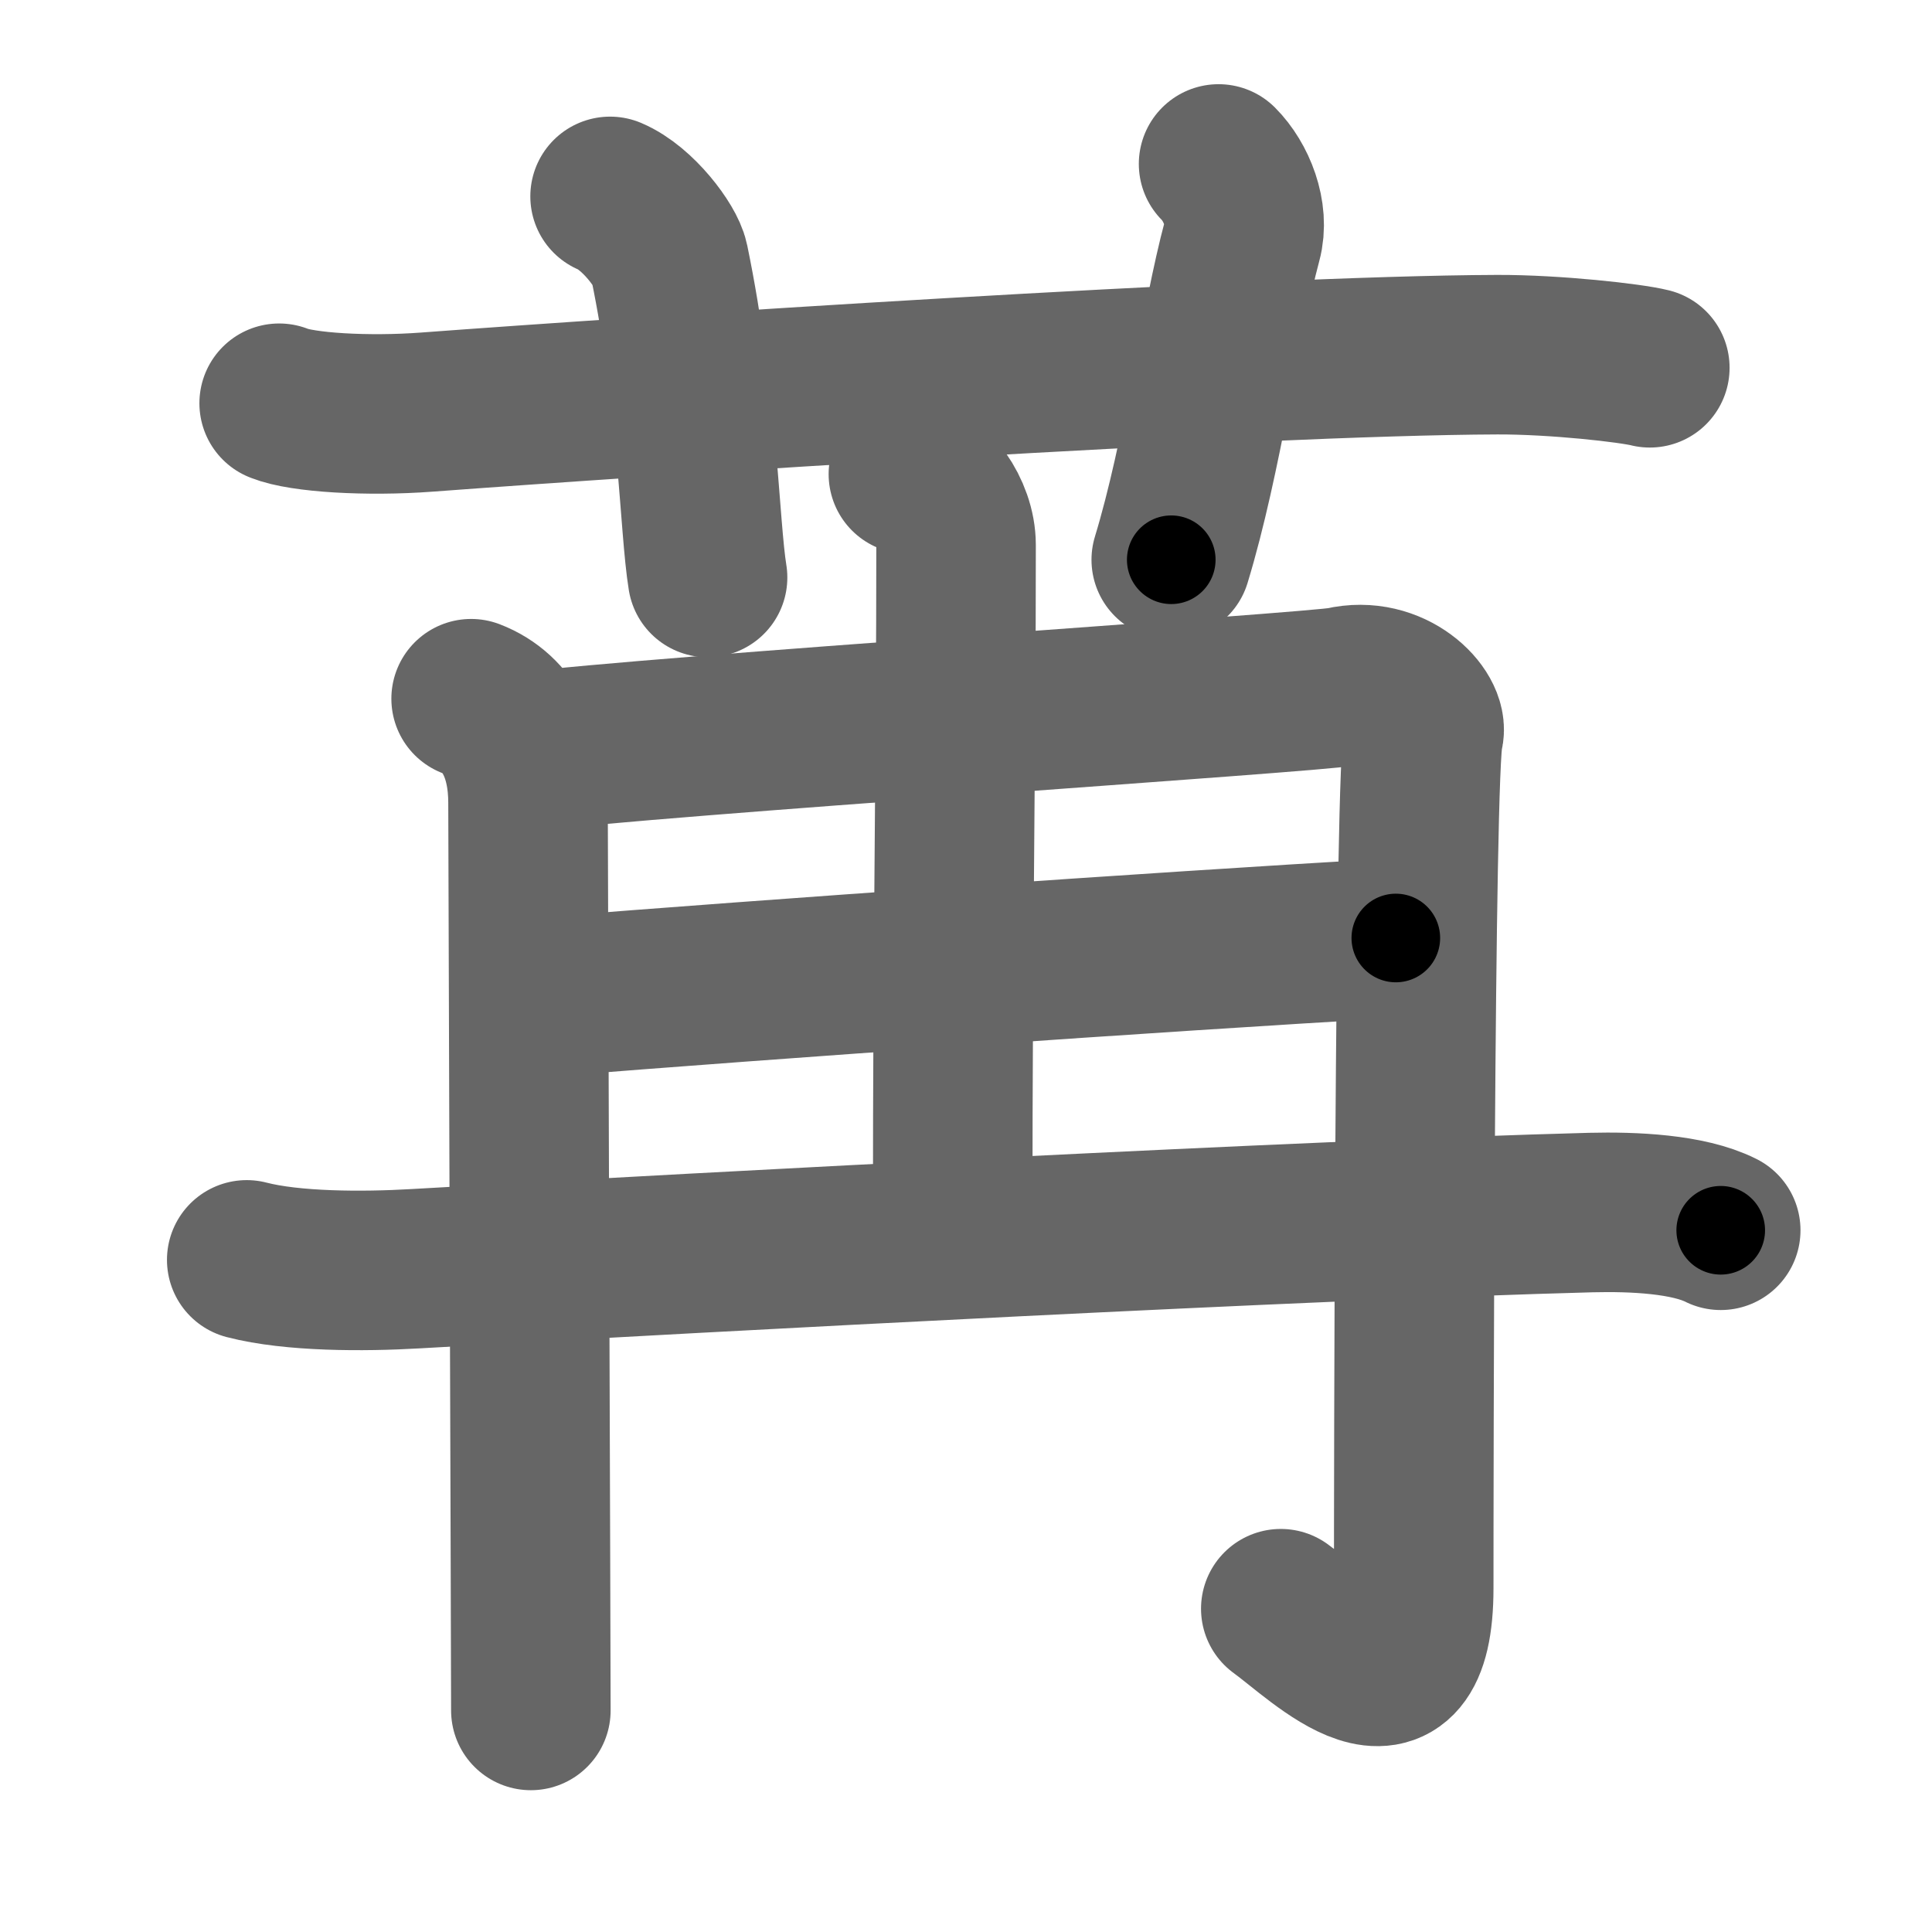 <svg xmlns="http://www.w3.org/2000/svg" width="109" height="109" viewBox="0 0 109 109" id="82d2"><g fill="none" stroke="#666" stroke-width="9" stroke-linecap="round" stroke-linejoin="round"><g><g><path d="M15.75,22.75c1.29,0.53,5,0.75,8.33,0.5c11.91-0.89,46.67-3.19,60.39-3.24c3.28-0.01,7.54,0.47,8.61,0.74" /><path d="M34.42,11.08c1.58,0.67,3.16,2.82,3.33,3.67c1.64,7.93,1.7,14.95,2.17,17.83" /><path d="M68.75,9.25c1,1,1.74,2.83,1.33,4.33c-1.23,4.57-2.22,12.16-4,18" /></g><g><g><path d="M26.58,39.42c2.17,0.83,3.21,3.08,3.21,5.87c0,1.99,0.16,47.9,0.16,51.21" /><path d="M29.75,42.42c6.71-0.88,44.66-3.37,45.98-3.68c2.82-0.66,4.9,1.61,4.59,2.65c-0.53,1.76-0.56,43.13-0.56,48.2c0,8.16-5.17,2.86-7.5,1.17" /></g><g><path d="M51.25,26.75c1.25,0.25,2.69,2.14,2.69,4c0,12-0.19,21.96-0.19,37.83" /><path d="M30.75,56.25c13.11-1.05,33.81-2.5,48-3.33" /><path d="M13.92,71.08c2.58,0.67,6.58,0.67,9.5,0.5c17.99-1.03,50.24-2.74,66.33-3.17c2.42-0.06,5.5,0.08,7.33,1" /></g></g></g></g><g fill="none" stroke="#000" stroke-width="5" stroke-linecap="round" stroke-linejoin="round"><g><g><path d="M15.75,22.75c1.29,0.53,5,0.75,8.33,0.5c11.91-0.89,46.67-3.19,60.39-3.24c3.28-0.01,7.54,0.47,8.61,0.74" stroke-dasharray="77.527" stroke-dashoffset="77.527"><animate attributeName="stroke-dashoffset" values="77.527;77.527;0" dur="0.583s" fill="freeze" begin="0s;82d2.click" /></path><path d="M34.42,11.08c1.58,0.67,3.16,2.82,3.33,3.67c1.64,7.93,1.7,14.95,2.17,17.83" stroke-dasharray="23.049" stroke-dashoffset="23.049"><animate attributeName="stroke-dashoffset" values="23.049" fill="freeze" begin="82d2.click" /><animate attributeName="stroke-dashoffset" values="23.049;23.049;0" keyTimes="0;0.717;1" dur="0.813s" fill="freeze" begin="0s;82d2.click" /></path><path d="M68.75,9.25c1,1,1.74,2.83,1.33,4.33c-1.23,4.57-2.22,12.16-4,18" stroke-dasharray="23.167" stroke-dashoffset="23.167"><animate attributeName="stroke-dashoffset" values="23.167" fill="freeze" begin="82d2.click" /><animate attributeName="stroke-dashoffset" values="23.167;23.167;0" keyTimes="0;0.778;1" dur="1.045s" fill="freeze" begin="0s;82d2.click" /></path></g><g><g><path d="M26.58,39.42c2.17,0.83,3.21,3.08,3.21,5.87c0,1.99,0.16,47.9,0.16,51.21" stroke-dasharray="58.347" stroke-dashoffset="58.347"><animate attributeName="stroke-dashoffset" values="58.347" fill="freeze" begin="82d2.click" /><animate attributeName="stroke-dashoffset" values="58.347;58.347;0" keyTimes="0;0.642;1" dur="1.628s" fill="freeze" begin="0s;82d2.click" /></path><path d="M29.75,42.42c6.71-0.88,44.66-3.37,45.98-3.68c2.82-0.66,4.9,1.61,4.59,2.65c-0.53,1.76-0.56,43.13-0.56,48.2c0,8.16-5.17,2.86-7.5,1.17" stroke-dasharray="112.21" stroke-dashoffset="112.21"><animate attributeName="stroke-dashoffset" values="112.21" fill="freeze" begin="82d2.click" /><animate attributeName="stroke-dashoffset" values="112.21;112.21;0" keyTimes="0;0.659;1" dur="2.472s" fill="freeze" begin="0s;82d2.click" /></path></g><g><path d="M51.25,26.75c1.25,0.25,2.69,2.14,2.69,4c0,12-0.19,21.96-0.19,37.83" stroke-dasharray="42.961" stroke-dashoffset="42.961"><animate attributeName="stroke-dashoffset" values="42.961" fill="freeze" begin="82d2.click" /><animate attributeName="stroke-dashoffset" values="42.961;42.961;0" keyTimes="0;0.852;1" dur="2.902s" fill="freeze" begin="0s;82d2.click" /></path><path d="M30.75,56.25c13.11-1.05,33.81-2.5,48-3.33" stroke-dasharray="48.117" stroke-dashoffset="48.117"><animate attributeName="stroke-dashoffset" values="48.117" fill="freeze" begin="82d2.click" /><animate attributeName="stroke-dashoffset" values="48.117;48.117;0" keyTimes="0;0.858;1" dur="3.383s" fill="freeze" begin="0s;82d2.click" /></path><path d="M13.92,71.08c2.58,0.67,6.58,0.67,9.5,0.5c17.99-1.03,50.24-2.74,66.33-3.17c2.42-0.06,5.5,0.08,7.33,1" stroke-dasharray="83.414" stroke-dashoffset="83.414"><animate attributeName="stroke-dashoffset" values="83.414" fill="freeze" begin="82d2.click" /><animate attributeName="stroke-dashoffset" values="83.414;83.414;0" keyTimes="0;0.844;1" dur="4.01s" fill="freeze" begin="0s;82d2.click" /></path></g></g></g></g></svg>